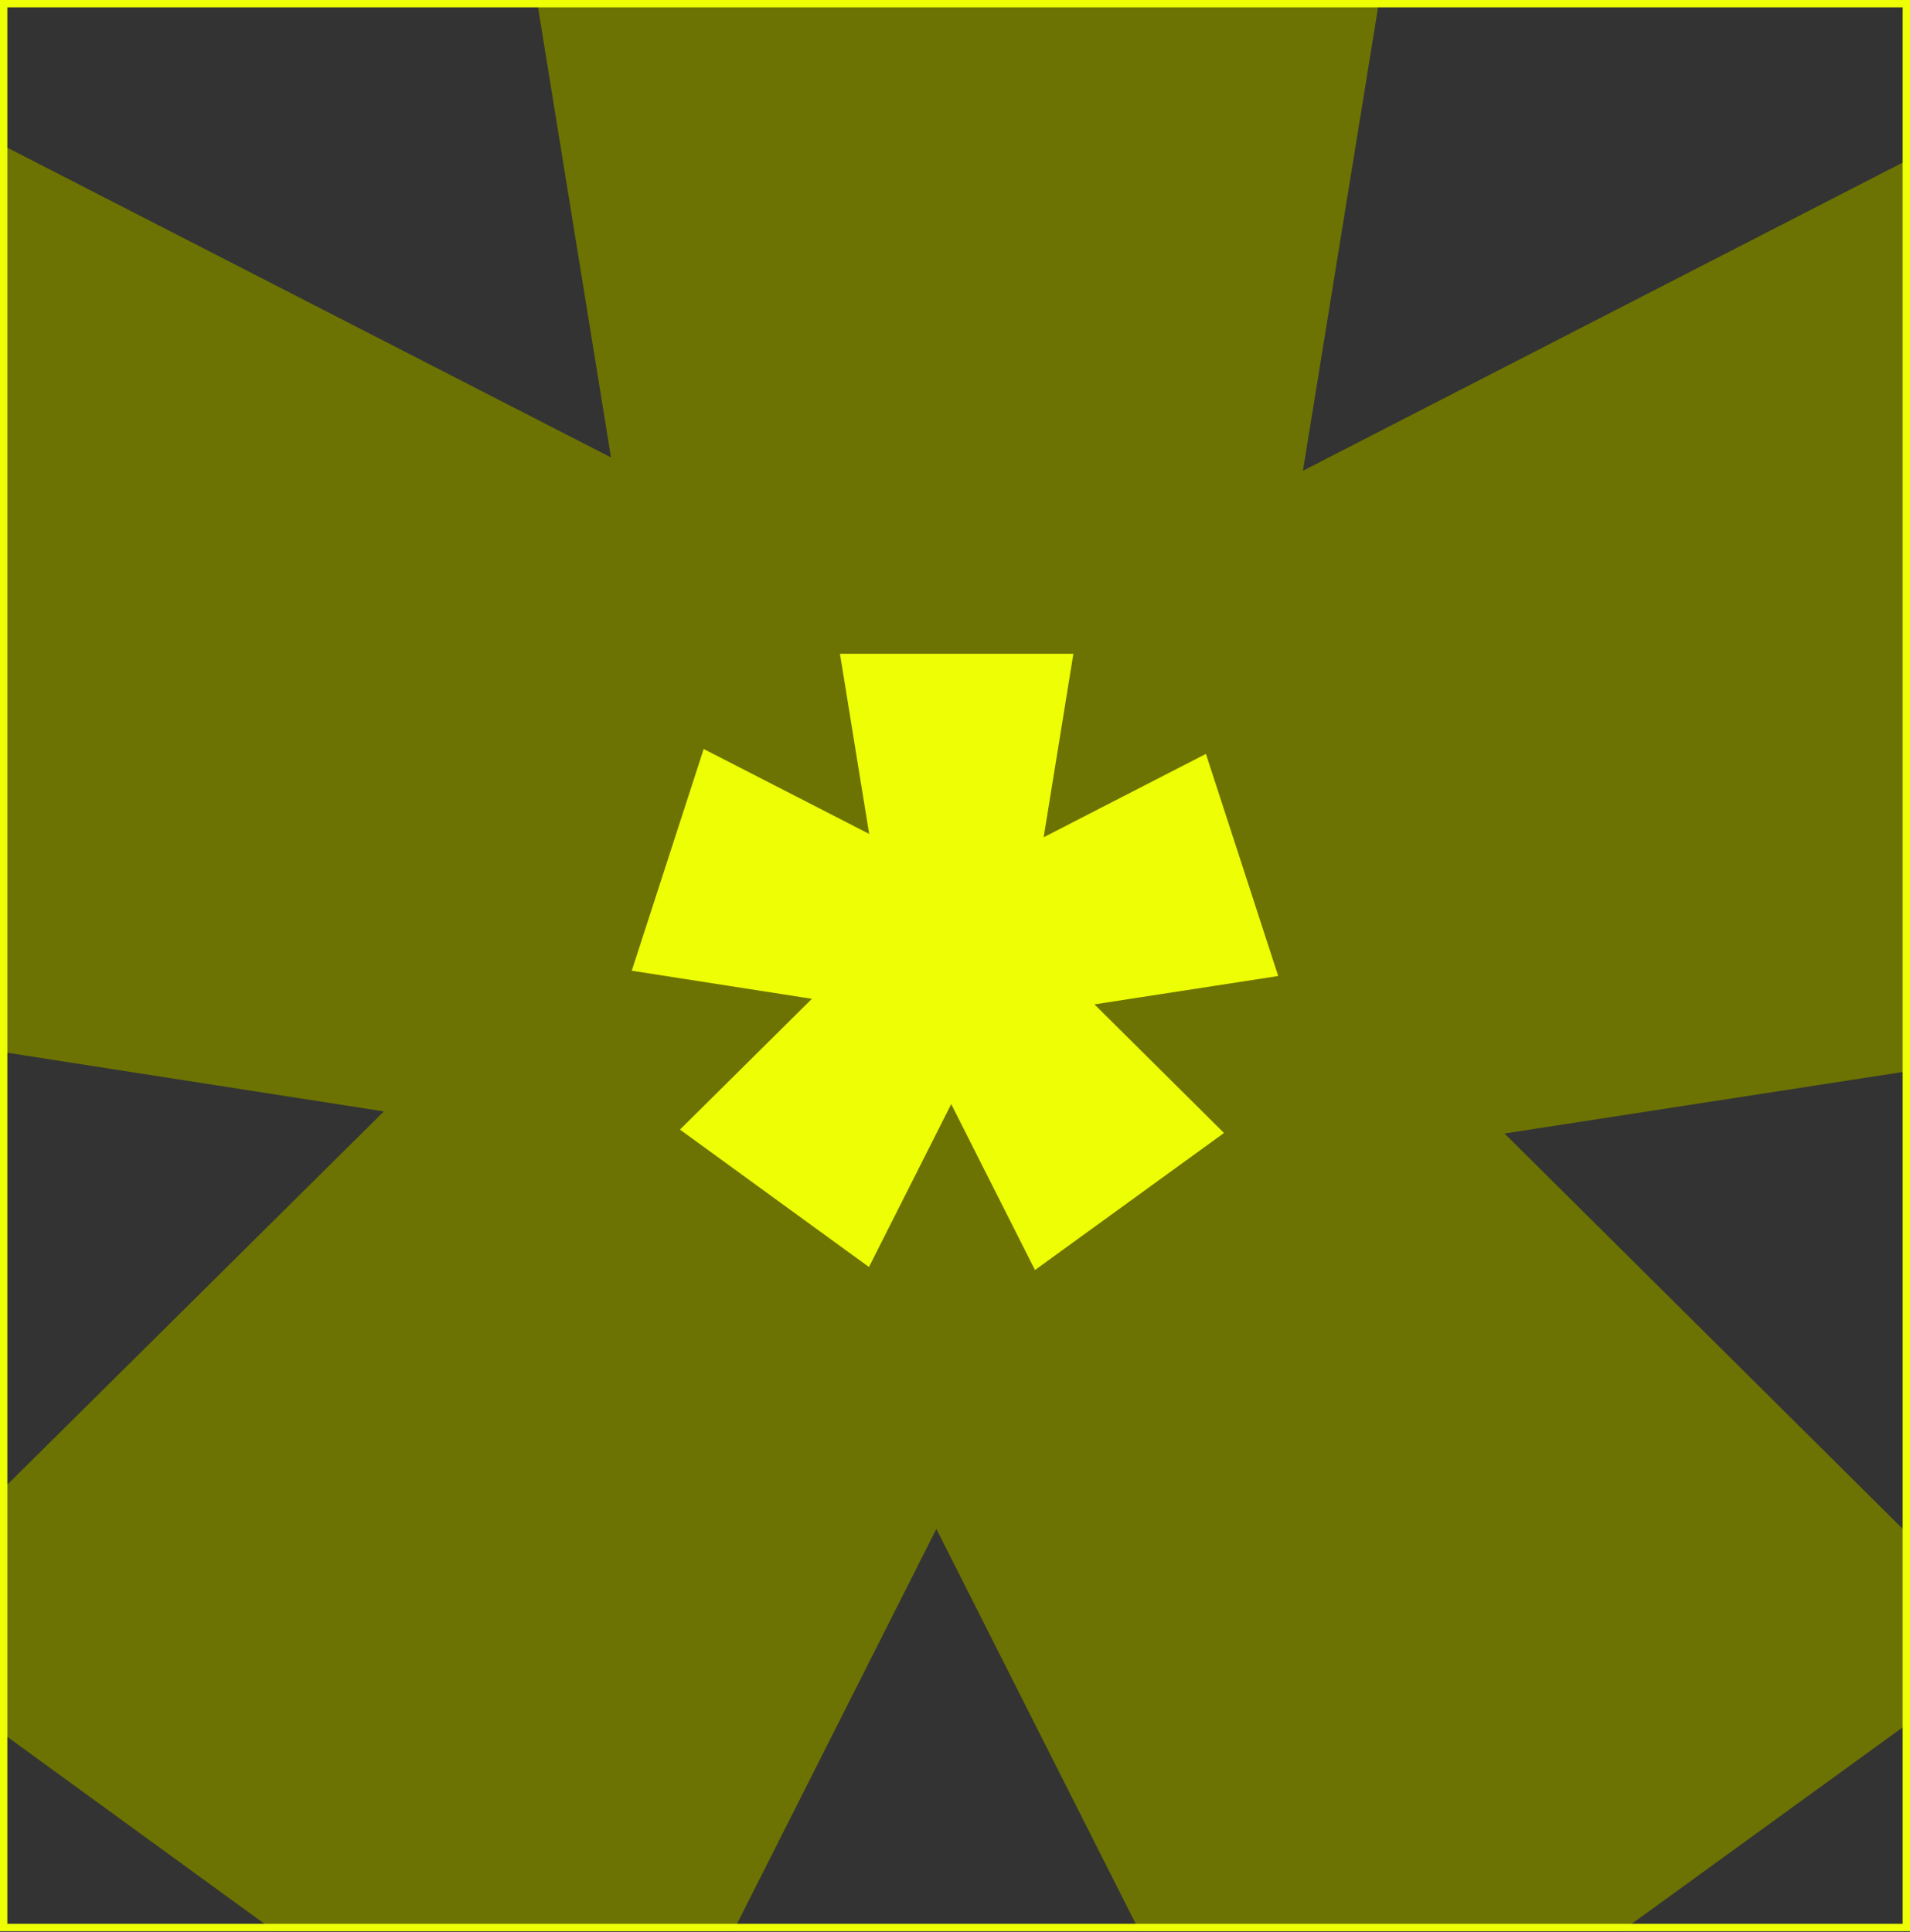 <svg width="260" height="263" viewBox="0 0 260 263" fill="none" xmlns="http://www.w3.org/2000/svg">
<rect x="0" y="0" width="260" height="263" fill="#333333" stroke="none"/>
<g clip-path="url(#clip0_3024_6756)">
<path d="M118.016 161.554L-45 136.146L-6.177 16.425L140.781 91.835L118.016 161.554ZM93.828 128.016L67.404 -35H193.426L167.002 128.016H93.828ZM118.219 94.478L264.974 19.067L304 138.992L140.781 164.196L118.219 94.478ZM157.448 107.283L274.73 223.752L172.693 297.739L98.299 150.374L157.448 107.283ZM157.448 148.748L83.055 296.113L-18.983 221.922L98.299 105.657L157.448 148.748Z" fill="#6C7302"/>
<path d="M127.102 138.559L86 132.152L95.789 101.966L132.842 120.98L127.102 138.559ZM121.004 130.103L114.341 89H146.116L139.454 130.103H121.004ZM127.154 121.646L164.156 102.632L173.996 132.87L132.842 139.225L127.154 121.646ZM137.045 124.875L166.616 154.241L140.889 172.896L122.131 135.74L137.045 124.875ZM137.045 135.33L118.287 172.486L92.56 153.78L122.131 124.465L137.045 135.33Z" fill="#EEFE05"/>
</g>
<rect x="0.5" y="0.5" width="259" height="261.903" stroke="#EEFE05"/>
<defs>
<clipPath id="clip0_3024_6756">
<rect width="260" height="262.903" fill="white"/>
</clipPath>
</defs>
</svg>
